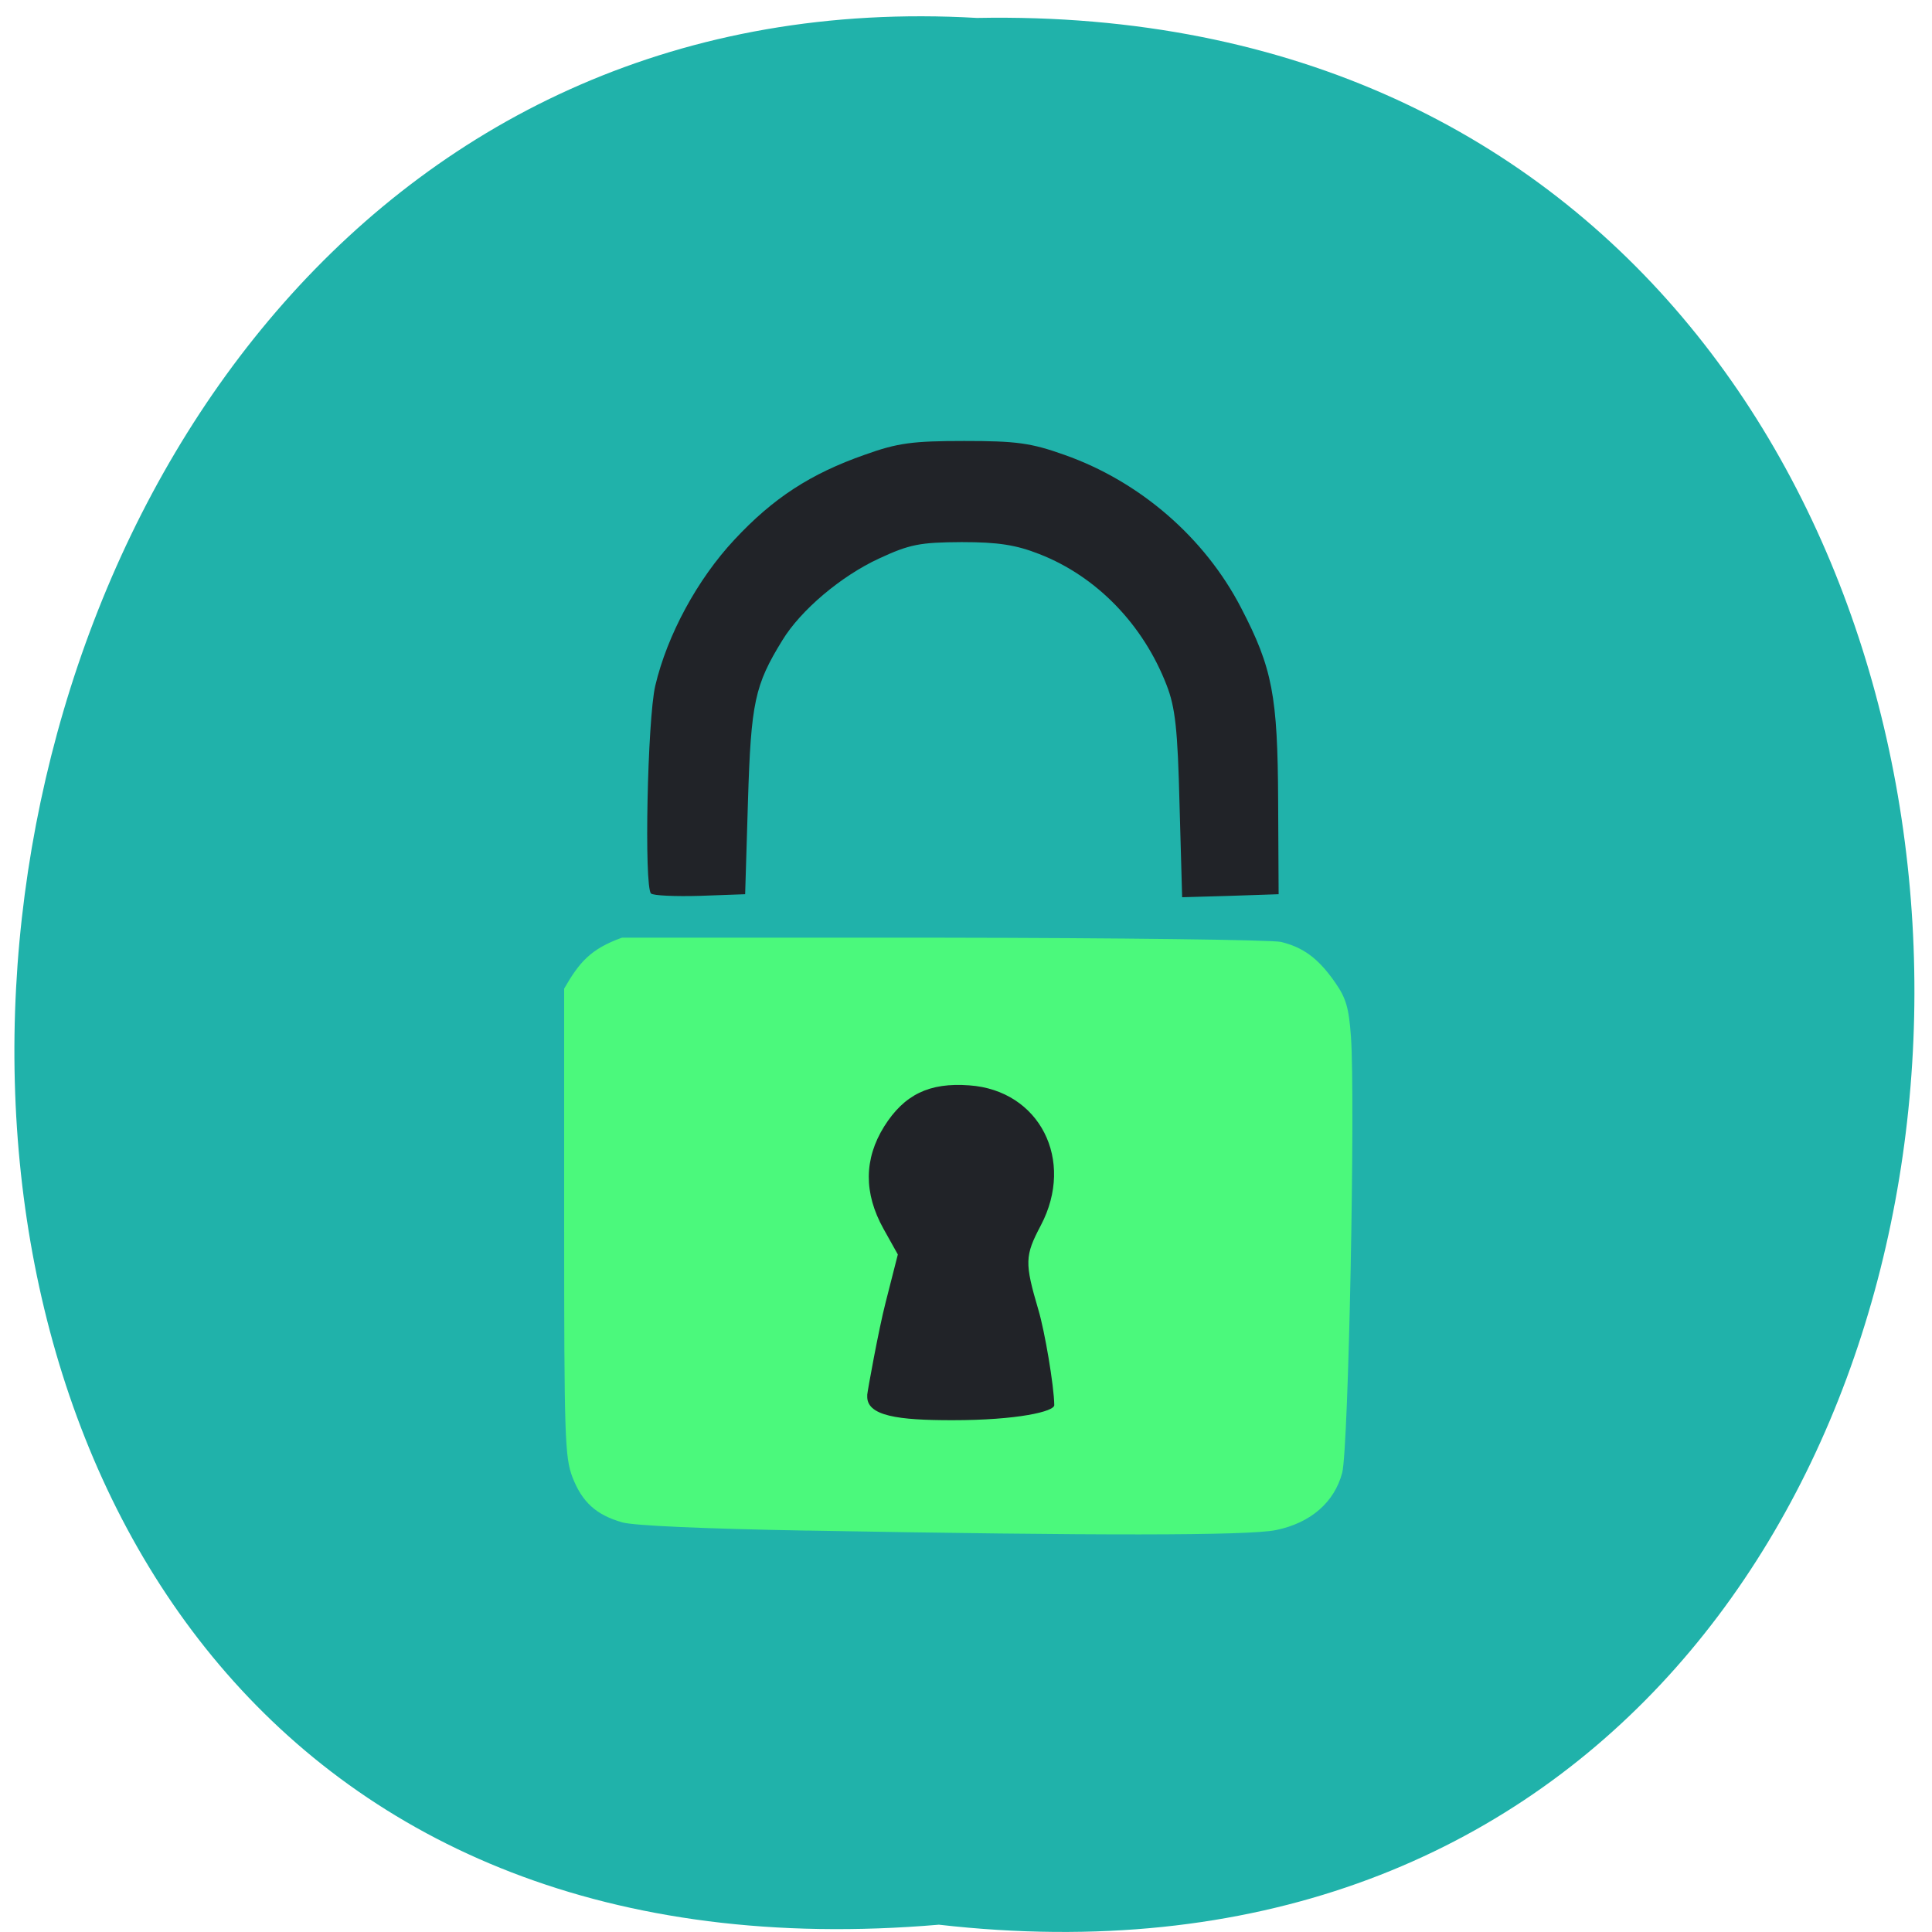 <svg xmlns="http://www.w3.org/2000/svg" viewBox="0 0 32 32"><path d="m 15.551 31.879 c 21.03 2.402 21.836 -31.988 0.629 -31.582 c -19.672 -1.133 -22.555 33.457 -0.629 31.582" fill="#20b2aa"/><path d="m 13.379 25.352 c -1.715 -0.031 -2.883 -0.082 -3.074 -0.137 c -0.434 -0.125 -0.664 -0.336 -0.824 -0.75 c -0.125 -0.328 -0.137 -0.66 -0.137 -4.223 v -3.867 c 0.25 -0.434 0.434 -0.656 0.957 -0.844 h 5.313 c 2.918 0.004 5.441 0.035 5.602 0.07 c 0.371 0.09 0.621 0.273 0.898 0.672 c 0.18 0.258 0.227 0.414 0.262 0.898 c 0.074 1.031 -0.039 6.82 -0.145 7.223 c -0.129 0.488 -0.523 0.832 -1.098 0.949 c -0.453 0.094 -2.992 0.094 -7.754 0.008" fill="#4bf97c"/><path d="m 14.363 23.11 c 0.004 -0.063 0.191 -1.094 0.305 -1.535 l 0.203 -0.797 l -0.238 -0.426 c -0.328 -0.59 -0.324 -1.156 0.012 -1.695 c 0.332 -0.527 0.746 -0.73 1.41 -0.68 c 1.164 0.082 1.754 1.238 1.184 2.32 c -0.266 0.504 -0.27 0.617 -0.039 1.402 c 0.102 0.34 0.258 1.25 0.262 1.574 c 0.004 0.105 -0.605 0.25 -1.687 0.25 c -0.879 0 -1.438 -0.063 -1.41 -0.414 m -3.582 -8.309 c -0.117 -0.117 -0.059 -2.887 0.07 -3.441 c 0.199 -0.844 0.699 -1.766 1.313 -2.422 c 0.641 -0.688 1.258 -1.09 2.16 -1.406 c 0.543 -0.195 0.793 -0.227 1.645 -0.227 c 0.859 0 1.102 0.031 1.66 0.23 c 1.25 0.441 2.324 1.371 2.926 2.535 c 0.52 1 0.605 1.457 0.613 3.191 l 0.008 1.551 l -0.801 0.027 l -0.797 0.023 l -0.043 -1.531 c -0.031 -1.25 -0.07 -1.613 -0.215 -1.984 c -0.387 -1 -1.156 -1.797 -2.105 -2.168 c -0.387 -0.152 -0.68 -0.199 -1.289 -0.199 c -0.691 0.004 -0.859 0.035 -1.371 0.273 c -0.625 0.289 -1.293 0.852 -1.598 1.352 c -0.457 0.742 -0.52 1.027 -0.57 2.656 l -0.047 1.551 l -0.746 0.027 c -0.414 0.012 -0.777 -0.004 -0.813 -0.039" fill="#212328"/></svg>